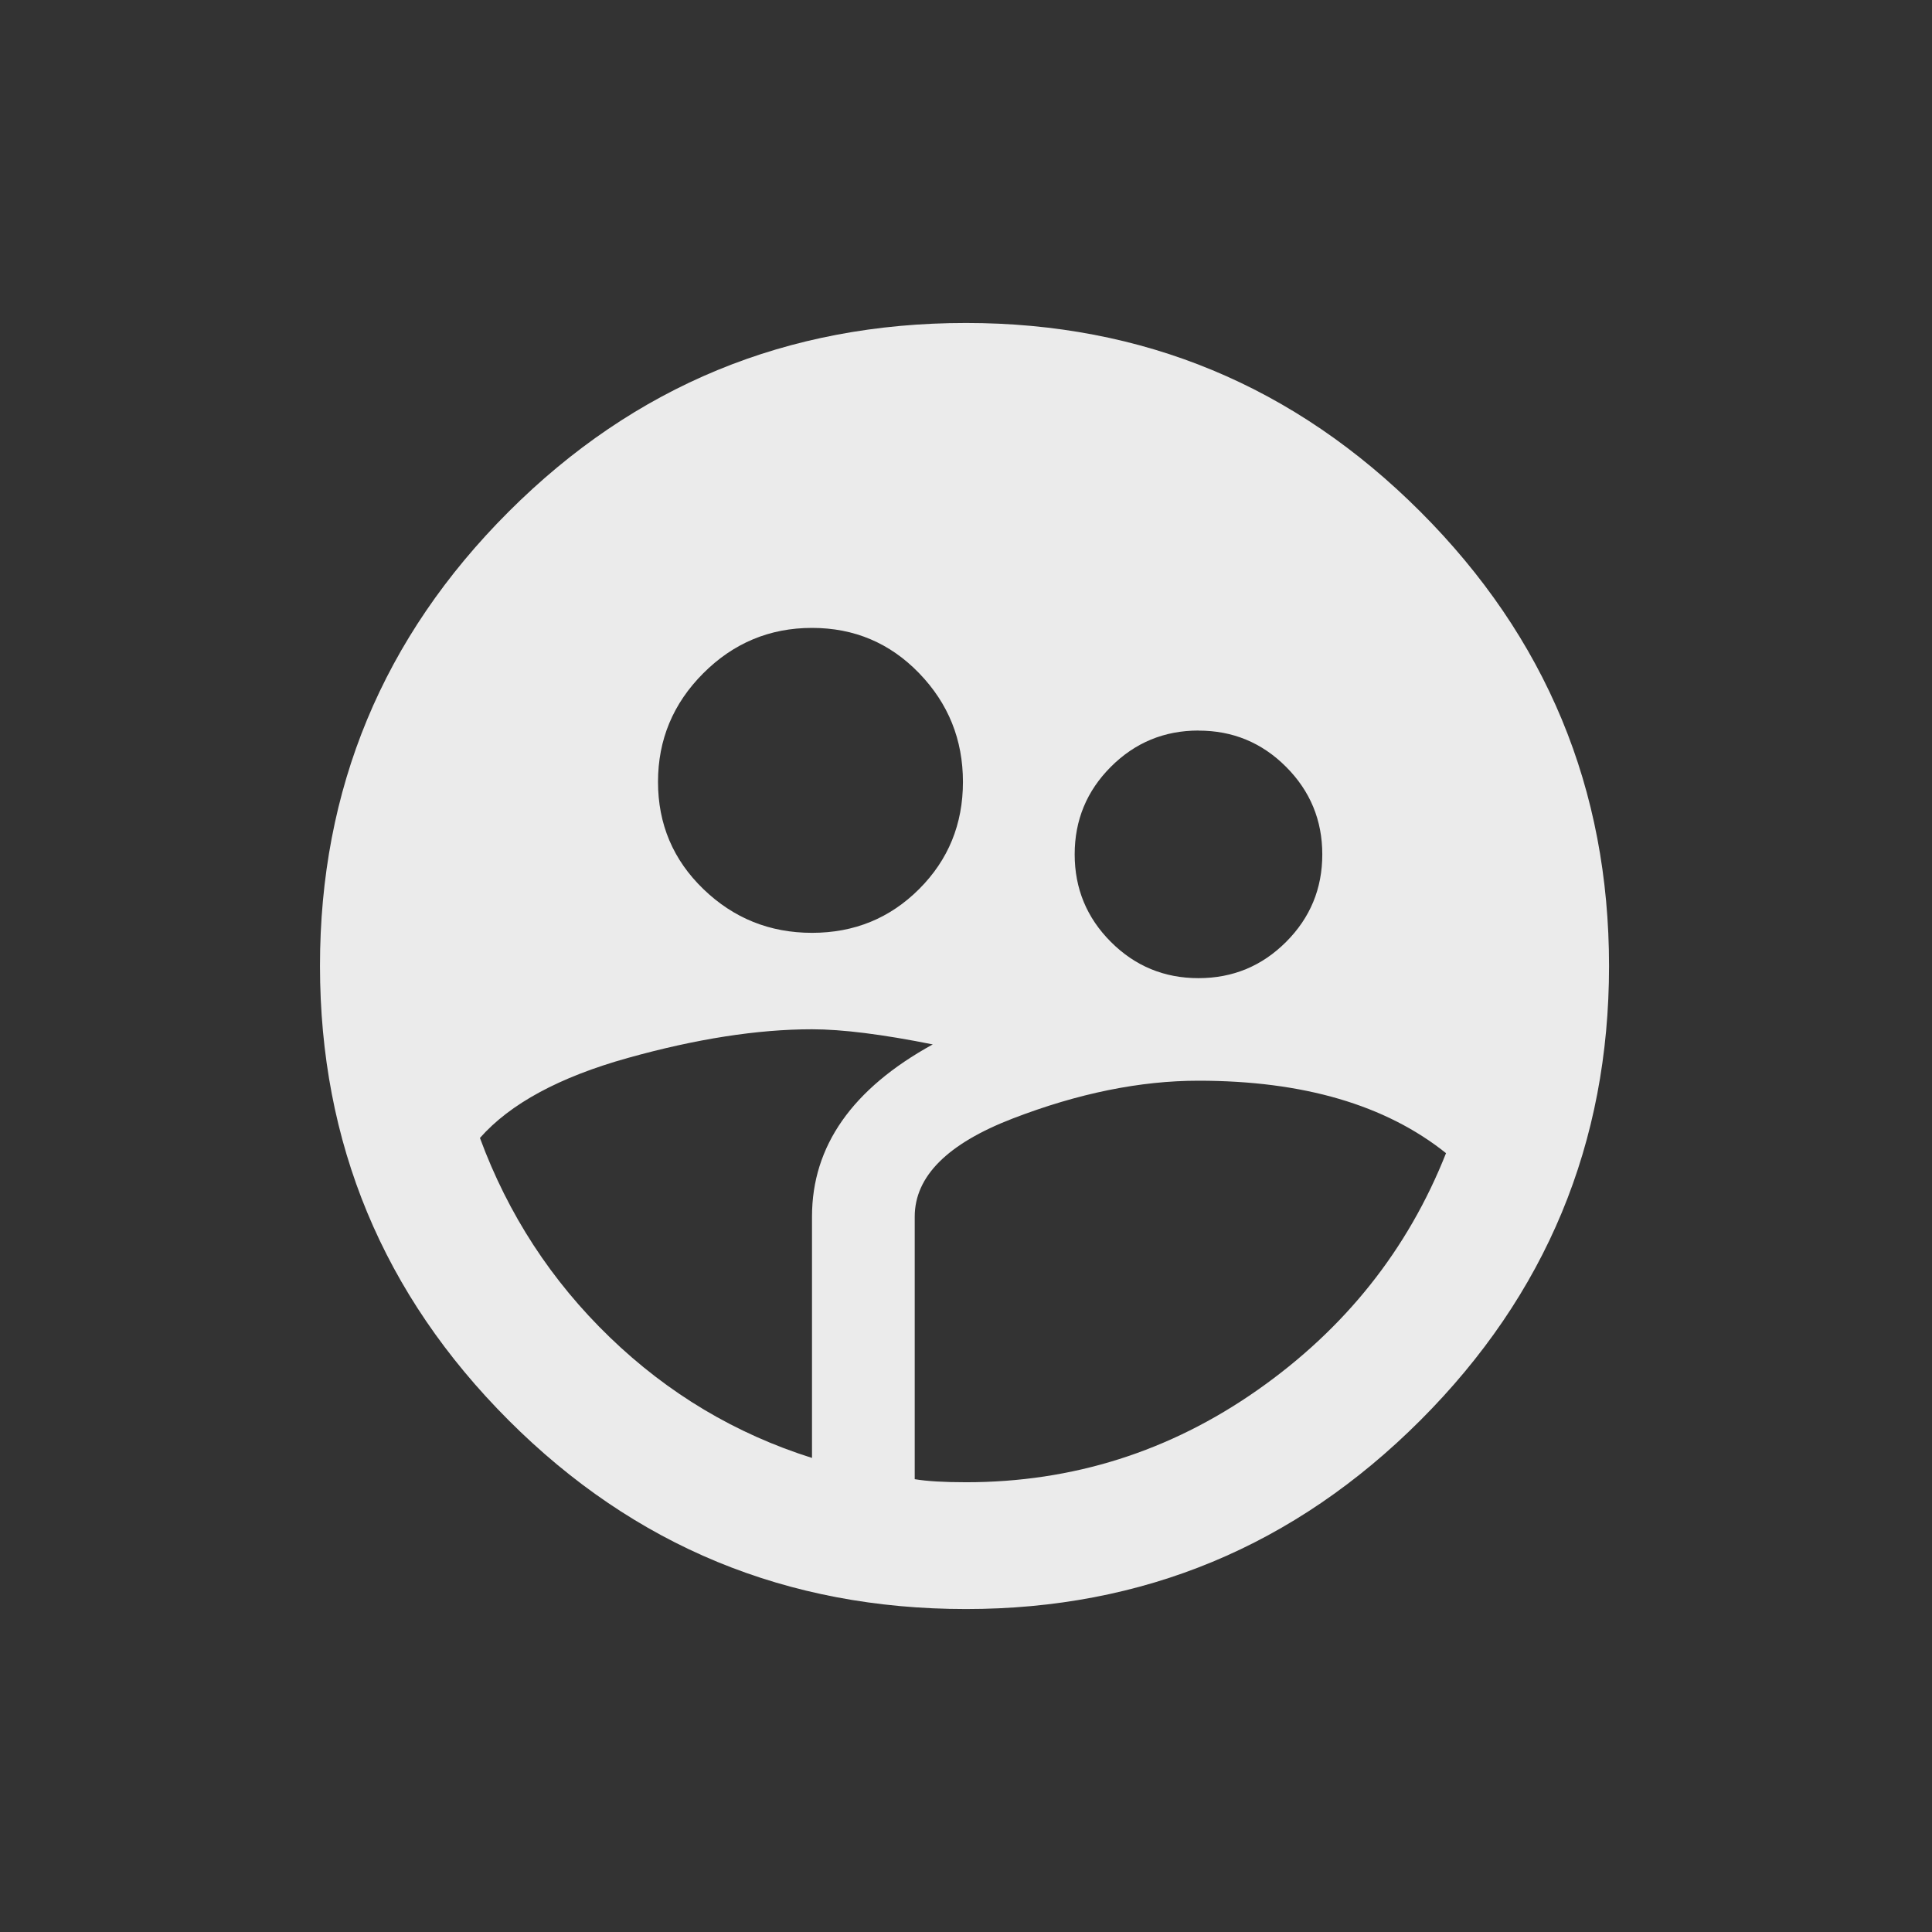 <!-- Generated by IcoMoon.io -->
<svg version="1.1" xmlns="http://www.w3.org/2000/svg" width="24" height="24" viewBox="0 0 24 24">
<rect x="0" y="0" width="24" height="24" fill="#333333" stroke="none"/>
<title>supervised_user_circle</title>
<path fill="#ebebeb" d="M12 18.413q1.987 0 3.619-1.144t2.344-2.944q-1.125-0.9-3.075-0.9-1.088 0-2.306 0.469t-1.219 1.219v3.262q0.225 0.038 0.638 0.038zM10.087 15.112q0-1.313 1.5-2.138-0.938-0.188-1.5-0.188-1.012 0-2.287 0.356t-1.838 0.994q0.525 1.425 1.612 2.475t2.513 1.5v-3zM10.087 7.8q-0.787 0-1.35 0.563t-0.563 1.35 0.563 1.331 1.35 0.544 1.331-0.544 0.544-1.331-0.544-1.35-1.331-0.563zM14.888 9.075q-0.638 0-1.088 0.45t-0.45 1.088 0.45 1.088 1.088 0.45 1.088-0.45 0.45-1.087-0.45-1.088-1.088-0.45zM12 4.012q3.3 0 5.644 2.344t2.344 5.644-2.344 5.644-5.644 2.344q-3.338 0-5.681-2.344t-2.344-5.644 2.344-5.644 5.681-2.344z"></path>
</svg>
